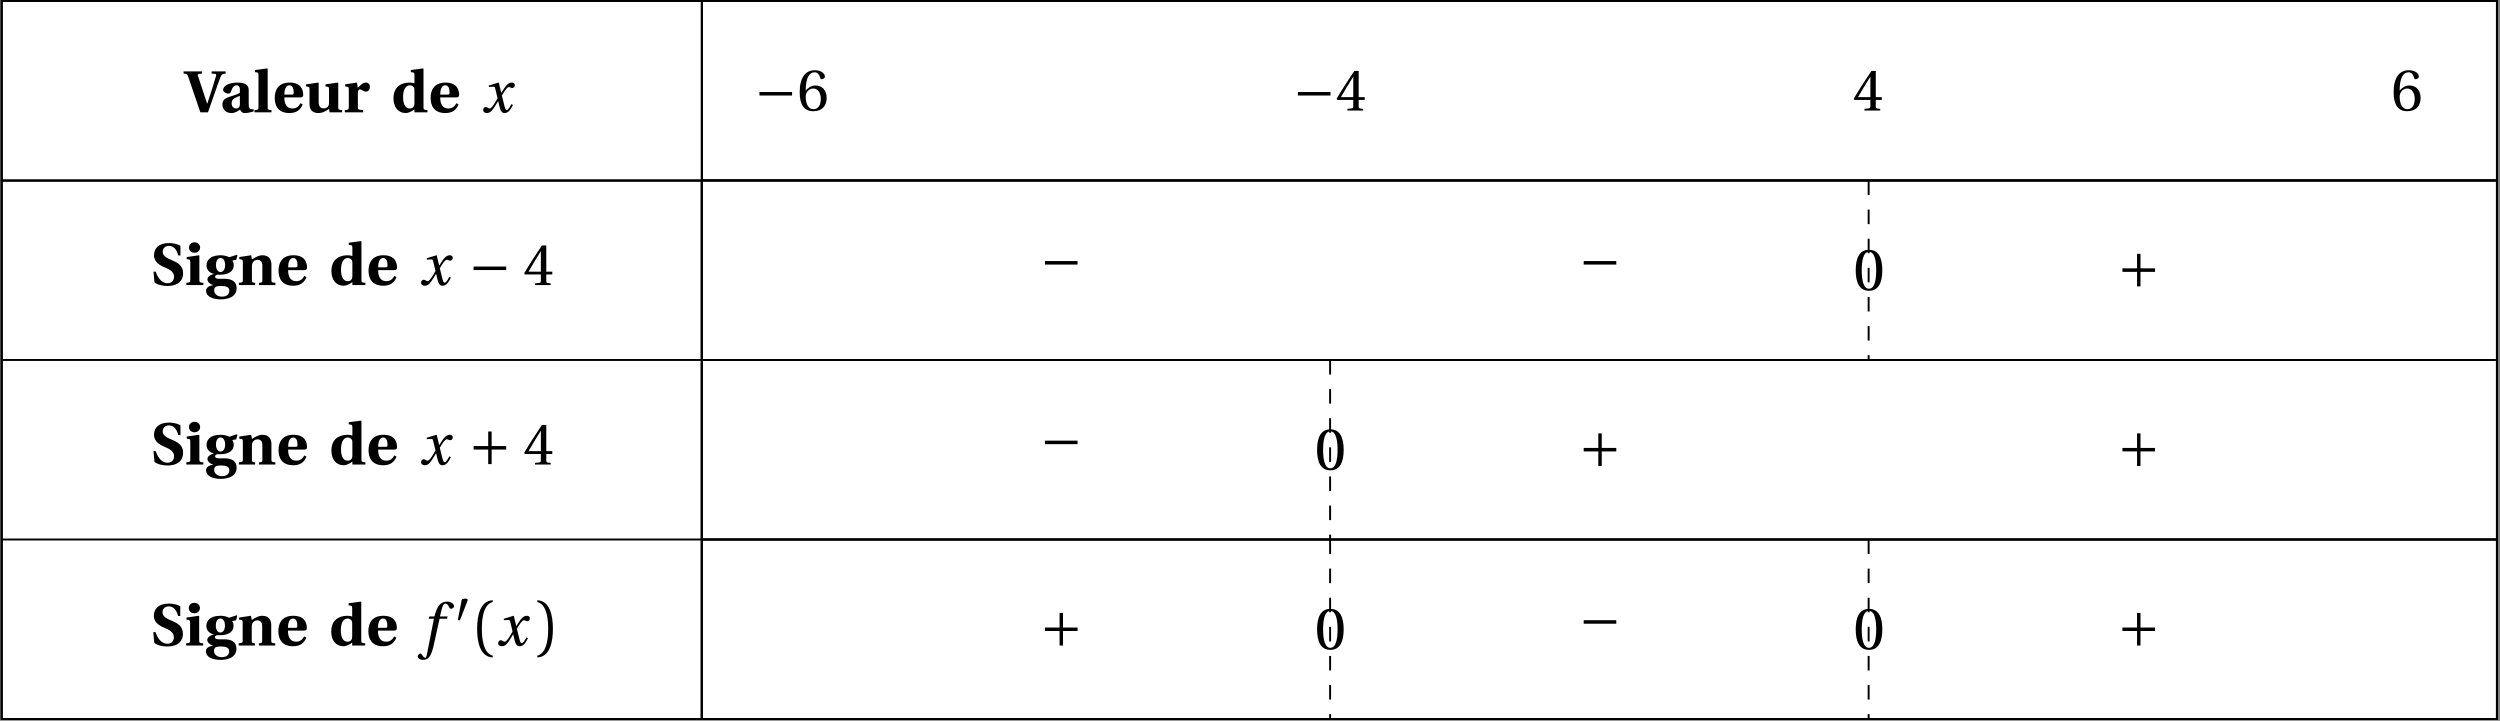 <svg xmlns="http://www.w3.org/2000/svg" xmlns:xlink="http://www.w3.org/1999/xlink" width="512.719pt" height="147.829pt" viewBox="0 0 512.719 147.829"><rect x="0" y="0" width="512.719" height="147.829" fill="#808080" stroke="none"/><defs><path id="h" d="M-.125-7.953c.625.016.766.094.938.625L3.312 0H4.875l1.484-4.25C6.812-5.578 7.25-6.75 7.438-7.234c.25-.578.359-.672 1.062-.719v-.453H5.625v.453l.688.062c.25.031.281.141.219.406-.125.391-.406 1.406-.766 2.531-.25.734-.797 2.516-1.016 3.141h-.062L2.828-7.453c-.078-.25-.078-.406.219-.438l.594-.062v-.453H-.125Zm0 0"/><path id="i" d="M.594-1.625c0 .906.594 1.766 1.844 1.766.797 0 1.344-.406 1.781-.703.156.375.391.703.984.703.641 0 1.406-.203 1.812-.359L7-.625c-.156.016-.438 0-.625-.062-.156-.047-.391-.188-.391-.906v-2.812c0-.75-.109-1.703-2.297-1.703-1.812 0-2.953.719-2.953 1.5 0 .531.797.766 1.109.766.281 0 .406-.188.531-.484.344-1.047.75-1.219 1.094-1.219.359 0 .703.203.703.906V-4c-.438.297-1.469.578-2.266.859-.984.328-1.312.812-1.312 1.516m1.891-.203c0-.562.203-.844.578-1.062.375-.203.797-.375 1.109-.5V-1.625c-.031.656-.406.828-.75.828-.5 0-.938-.375-.938-1.031m0 0"/><path id="j" d="M.297 0h3.484v-.469C3.078-.5 3-.562 3-1.062v-7.875l-.109-.078-2.5.328v.438l.422.062c.203.031.297.141.297.625v6.5c0 .5-.094.562-.812.594Zm0 0"/><path id="k" d="M.484-2.969c0 1.656.734 3.109 3.031 3.109C5 .141 5.797-.562 6.219-1.625l-.438-.25C5.406-1.172 4.875-.797 4.125-.797c-1.234 0-1.672-.984-1.672-2.266h3.219c.453 0 .656-.125.656-.516 0-.984-.391-2.531-2.781-2.531-2.234 0-3.062 1.422-3.062 3.141m1.969-.672c0-.891.234-1.906 1.047-1.906.75 0 .875.922.875 1.5 0 .328-.094.406-.375.406Zm0 0"/><path id="l" d="m.375-5.312.422.062c.203.016.281.109.281.609v2.953c0 1.422.906 1.828 1.797 1.828 1.062 0 1.703-.547 2.203-.828L5.188 0H7.75v-.469C7.047-.5 6.969-.562 6.969-1.062v-4.969l-.109-.078-2.5.359v.438l.422.062c.203.016.297.109.297.609v2.578c0 .203-.016.5-.094.672-.125.297-.453.578-.984.578-.656 0-1.047-.375-1.047-1.328v-3.891l-.094-.078L.375-5.75Zm0 0"/><path id="m" d="M.391 0h3.75v-.469C3.188-.516 3.062-.562 3.062-1.062v-2.703c0-.641.109-.938.422-.938.188 0 .375.109.656.266.156.109.328.188.562.188.25 0 .5-.125.641-.297.125-.188.188-.438.188-.703 0-.516-.328-.859-.844-.859-.516 0-.922.344-1.641 1.078L2.875-6.109.469-5.75v.438l.422.062c.203.016.312.109.312.609v3.578c0 .5-.094.562-.812.594Zm0 0"/><path id="n" d="M.484-2.875C.484-1.094 1.422.141 3 .141c.453 0 1.109-.234 1.781-.75V0h2.672v-.469C6.734-.5 6.641-.562 6.641-1.062v-7.875l-.078-.078-2.516.328v.438l.438.062c.203.031.297.141.297.625v1.609c-.266-.109-.625-.156-1.047-.156-.922 0-1.75.281-2.328.797C.828-4.781.484-3.969.484-2.875m1.969-.25c0-1.781.688-2.422 1.391-2.422.469 0 .719.25.844.484.109.188.094.438.094.703v2.516c0 .484-.172 1.047-.969 1.047C3-.797 2.453-1.562 2.453-3.125m0 0"/><path id="p" d="M.594-2.75.797-.562c.625.562 1.859.75 2.672.75C5.953.156 6.672-1.156 6.672-2.422c0-1.609-1.203-2.219-2.328-2.688-.828-.344-1.859-.781-1.859-1.703 0-.75.547-1.219 1.281-1.219.797 0 1.562.547 1.906 1.969H6.125v-2c-.656-.391-1.594-.547-2.344-.547-2.094 0-3.078 1.062-3.078 2.5 0 1.516 1.375 2.156 2.469 2.609 1.125.469 1.641 1.016 1.641 1.797C4.797-.797 4.219-.375 3.422-.375c-.938 0-1.891-.844-2.359-2.375Zm0 0"/><path id="q" d="M.938-7.703c0 .594.422 1.078 1.125 1.078.688 0 1.156-.484 1.156-1.078 0-.562-.453-1.062-1.156-1.062-.703 0-1.125.5-1.125 1.062M.391 0h3.5v-.469C3.172-.5 3.062-.562 3.062-1.062v-4.969L3-6.109.469-5.75v.438l.422.062c.203.016.312.109.312.609v3.578c0 .5-.094.562-.812.594Zm0 0"/><path id="r" d="M.391 1.172c0 1.172 1.297 1.766 3.062 1.766.547 0 1.438-.109 2.062-.438.688-.359 1.141-.984 1.141-1.859 0-1.469-1.141-1.922-2.453-1.922H3.062c-.609 0-.828-.188-.828-.406 0-.281.312-.406.484-.453.234.031.422.016.562.016 1.469 0 2.781-.516 2.781-1.969 0-.359-.141-.734-.297-.938l.812-.141.25-.922-.109-.125-1.578.516c-.406-.234-1.094-.406-1.766-.406-2.234 0-2.891 1.125-2.891 2.078 0 1 .766 1.609 1.516 1.734v.016c-.797.203-1.328.641-1.328 1.125 0 .531.609 1.031 1.141 1.141v.031C1.312.125.391.344.391 1.172m1.656-.125c0-.328.156-.562.328-.672.172-.109.547-.188 1.094-.188 1.047 0 1.688.234 1.688.984 0 .859-.688 1.203-1.516 1.203-.828 0-1.594-.453-1.594-1.328m.375-5.125c0-1.031.438-1.469.938-1.469.484 0 .938.438.938 1.453 0 .875-.375 1.422-.953 1.422-.516 0-.922-.562-.922-1.406m0 0"/><path id="s" d="M.391 0h3.328v-.469l-.234-.016C3.219-.516 3.062-.562 3.062-.953v-2.906c0-.266.047-.547.141-.703.156-.312.484-.609 1-.609.641 0 .969.391 1 1.109v3.109c0 .391-.141.438-.406.469l-.266.016V0H7.875v-.469C7.156-.5 7.062-.562 7.062-1.062v-3.172c-.016-1.141-.594-1.875-1.859-1.875-.734 0-1.328.359-2.141.844l-.156-.844L.469-5.75v.438l.422.062c.203.016.312.109.312.609v3.578c0 .5-.094.562-.812.594Zm0 0"/><path id="o" d="M.391-.484c0 .359.281.625.781.625C2 .141 2.453-.688 2.969-1.5l.484-.797h.031l.219.953C3.938-.375 4.156.141 4.781.141 5.672.141 6.125-.781 6.5-1.516l-.312-.172c-.297.547-.641 1.203-.969 1.203-.234 0-.328-.281-.594-1.359L4.234-3.438c.438-.781 1.062-1.75 1.406-1.75C6-5.188 6.016-5 6.375-5c.281 0 .516-.25.516-.578 0-.375-.281-.531-.609-.531-.656 0-1.203.578-1.625 1.266l-.531.828h-.031L3.609-6.062l-.062-.047-2 .609.016.297.953-.062c.203 0 .297.094.406.609l.422 1.766-.328.578C2.5-1.422 2.047-.797 1.75-.797c-.359 0-.438-.297-.828-.297-.312 0-.531.312-.531.609m0 0"/><path id="t" d="M1.031-3.078h6.688v-.719h-6.688Zm0 0"/><path id="u" d="m.234-2.438.109.266h3.297V-.938c0 .422-.125.484-.422.516l-.781.078V0h3.219v-.344l-.547-.062C4.828-.453 4.75-.516 4.75-.938v-1.234h1.234V-2.75H4.75v-5.375h-.891C2.719-6.438 1.344-4.328.234-2.438m.875-.312c.734-1.312 1.609-2.719 2.531-4.203V-2.75Zm0 0"/><path id="v" d="M1.031-3.078h3v2.984h.703v-2.984h2.984v-.719H4.734v-2.984h-.703v2.984h-3Zm0 0"/><path id="w" d="M-.266 2.234c.016.406.547.703 1.125.703 1.203 0 1.734-.984 2.234-3.312l1.125-5.125H5.75l.125-.469H4.297L4.625-7.328c.234-.922.469-1.281.812-1.281.312 0 .547.281.812.859.062.109.156.203.328.203.25 0 .609-.219.609-.531 0-.516-.672-.938-1.391-.938-1.438 0-2.031 1-2.5 2.609l-.125.438H2.125L1.984-5.5H3.062L1.656 1.672c-.141.75-.266.828-.391.828S.938 2.406.625 1.906C.531 1.781.453 1.625.297 1.625c-.266 0-.562.297-.562.609m0 0"/><path id="y" d="M1.047-3.422c0 2.734.625 5.75 3.203 5.859v-.375C3.375 1.906 2.016.828 2.016-3.422c0-4.234 1.297-5.312 2.234-5.5v-.375c-2.578.109-3.203 3.125-3.203 5.875m0 0"/><path id="z" d="M.719 2.062v.375c2.578-.109 3.203-3.125 3.203-5.859 0-2.75-.625-5.766-3.203-5.875v.375c.938.188 2.234 1.266 2.234 5.5 0 4.25-1.359 5.328-2.234 5.484m0 0"/><path id="G" d="M.531-3.75c0 2.625.953 3.891 2.781 3.891 1.797 0 2.75-1.078 2.75-2.734s-1-2.547-2.312-2.547c-.953 0-1.672.656-1.984 1.047 0-2.672.75-3.75 1.844-3.75.562 0 .953.469 1.141 1.172.031.141.125.25.312.25.266 0 .641-.219.641-.547 0-.5-.594-1.297-2.062-1.297C1.719-8.266.531-6.781.531-3.75m1.234.875c0-.734.547-1.641 1.578-1.641.75 0 1.516.703 1.516 2.094 0 1.281-.5 2.141-1.516 2.141-1.062 0-1.578-1.125-1.578-2.594m0 0"/><path id="I" d="M.5-4.062C.5-1.625 1.219.141 3.219.141c2.016 0 2.734-1.766 2.734-4.203s-.719-4.203-2.734-4.203C1.219-8.266.5-6.5.5-4.062m1.234 0c0-1.984.328-3.781 1.484-3.781S4.703-6.047 4.703-4.062c0 1.984-.328 3.781-1.484 3.781S1.734-2.078 1.734-4.062m0 0"/><path id="x" d="M.375-.125c0 .047.109.125.219.125.078 0 .219-.016.234-.078l1.516-3.891c.062-.125.062-.203.062-.234 0-.188-.281-.25-.547-.25-.25 0-.656.094-.688.25Zm0 0"/><clipPath id="a"><path d="M.156 37H144v110.656H.156Zm0 0"/></clipPath><clipPath id="b"><path d="M.156 36H145v111.656H.156Zm0 0"/></clipPath><clipPath id="c"><path d="M143 0h369.281v38H143Zm0 0"/></clipPath><clipPath id="d"><path d="M143 37h369.281v110.656H143Zm0 0"/></clipPath><clipPath id="e"><path d="M143 36h369.281v111.656H143Zm0 0"/></clipPath><clipPath id="f"><path d="M.156 0H144v38H.156Zm0 0"/></clipPath><clipPath id="g"><path d="M.156 0H145v38H.156Zm0 0"/></clipPath><clipPath id="A"><path d="M.156 36h512.125v2H.156Zm0 0"/></clipPath><clipPath id="B"><path d="M.156 73h512.125v2H.156Zm0 0"/></clipPath><clipPath id="C"><path d="M.156 110h512.125v1H.156Zm0 0"/></clipPath><clipPath id="D"><path d="M.156 147h512.125v.656H.156Zm0 0"/></clipPath><clipPath id="E"><path d="M.156 0h512.125v147.656H.156Zm0 0"/></clipPath><clipPath id="F"><path d="M143 0h2v147.656h-2Zm0 0"/></clipPath><clipPath id="H"><path d="M143 36h369.281v39H143Zm0 0"/></clipPath><clipPath id="J"><path d="M143 73h369.281v38H143Zm0 0"/></clipPath><clipPath id="K"><path d="M143 110h369.281v37.656H143Zm0 0"/></clipPath><clipPath id="L"><path d="M272 110h1v37.656h-1Zm0 0"/></clipPath><clipPath id="M"><path d="M383 110h1v37.656h-1Zm0 0"/></clipPath></defs><g clip-path="url(#a)"><path fill="#FFF" d="M.355 37.016v110.445h143.578V37.016Zm0 0"/></g><g clip-path="url(#b)"><path fill="none" stroke="#000" stroke-miterlimit="10" stroke-width=".398" d="M.355 37.016V147.461h143.578V37.016Zm0 0"/></g><g clip-path="url(#c)"><path fill="#FFF" stroke="#000" stroke-miterlimit="10" stroke-width=".398" d="M143.934 37.016V.199h368.156v36.816Zm0 0"/></g><g clip-path="url(#d)"><path fill="#FFF" d="M143.934 37.016v110.445h368.156V37.016Zm0 0"/></g><g clip-path="url(#e)"><path fill="none" stroke="#000" stroke-miterlimit="10" stroke-width=".398" d="M143.934 37.016V147.461h368.156V37.016Zm0 0"/></g><g clip-path="url(#f)"><path fill="#FFF" d="M.355.199v36.816h143.578V.199Zm0 0"/></g><g clip-path="url(#g)"><path fill="none" stroke="#000" stroke-miterlimit="10" stroke-width=".398" d="M.355.199v36.816h143.578V.199Zm0 0"/></g><use xlink:href="#h" x="37.779" y="23.043"/><use xlink:href="#i" x="45.023" y="23.043"/><use xlink:href="#j" x="51.898" y="23.043"/><use xlink:href="#k" x="55.856" y="23.043"/><use xlink:href="#l" x="62.401" y="23.043"/><use xlink:href="#m" x="70.331" y="23.043"/><use xlink:href="#n" x="80.214" y="23.043"/><use xlink:href="#k" x="87.828" y="23.043"/><use xlink:href="#o" x="98.695" y="23.043"/><use xlink:href="#p" x="30.882" y="58.461"/><use xlink:href="#q" x="37.823" y="58.461"/><use xlink:href="#r" x="41.874" y="58.461"/><use xlink:href="#s" x="48.603" y="58.461"/><use xlink:href="#k" x="56.639" y="58.461"/><use xlink:href="#n" x="67.486" y="58.461"/><use xlink:href="#k" x="75.099" y="58.461"/><use xlink:href="#o" x="85.966" y="58.461"/><use xlink:href="#t" x="96.095" y="58.461"/><use xlink:href="#u" x="107.285" y="58.461"/><use xlink:href="#p" x="30.882" y="95.277"/><use xlink:href="#q" x="37.823" y="95.277"/><use xlink:href="#r" x="41.874" y="95.277"/><use xlink:href="#s" x="48.603" y="95.277"/><use xlink:href="#k" x="56.639" y="95.277"/><use xlink:href="#n" x="67.486" y="95.277"/><use xlink:href="#k" x="75.099" y="95.277"/><use xlink:href="#o" x="85.966" y="95.277"/><use xlink:href="#v" x="96.095" y="95.277"/><use xlink:href="#u" x="107.285" y="95.277"/><use xlink:href="#p" x="30.845" y="132.398"/><use xlink:href="#q" x="37.785" y="132.398"/><use xlink:href="#r" x="41.836" y="132.398"/><use xlink:href="#s" x="48.566" y="132.398"/><use xlink:href="#k" x="56.602" y="132.398"/><use xlink:href="#n" x="67.448" y="132.398"/><use xlink:href="#k" x="75.062" y="132.398"/><use xlink:href="#w" x="85.928" y="132.398"/><use xlink:href="#x" x="93.522" y="127.223"/><use xlink:href="#y" x="96.807" y="132.398"/><use xlink:href="#o" x="101.775" y="132.398"/><use xlink:href="#z" x="109.472" y="132.398"/><g clip-path="url(#A)"><path fill="none" stroke="#000" stroke-miterlimit="10" stroke-width=".398" d="M.355 37.016h511.735"/></g><g clip-path="url(#B)"><path fill="none" stroke="#000" stroke-miterlimit="10" stroke-width=".398" d="M.355 73.828h511.735"/></g><g clip-path="url(#C)"><path fill="none" stroke="#000" stroke-miterlimit="10" stroke-width=".398" d="M.355 110.645h511.735"/></g><g clip-path="url(#D)"><path fill="none" stroke="#000" stroke-miterlimit="10" stroke-width=".398" d="M.355 147.461h511.735"/></g><g clip-path="url(#E)"><path fill="none" stroke="#000" stroke-miterlimit="10" stroke-width=".398" d="M.355.199V147.461h511.735V.199Zm0 0"/></g><g clip-path="url(#F)"><path fill="none" stroke="#000" stroke-miterlimit="10" stroke-width=".398" d="M143.934.199V147.461"/></g><use xlink:href="#t" x="154.73" y="22.669"/><use xlink:href="#G" x="163.475" y="22.669"/><use xlink:href="#t" x="265.153" y="22.669"/><use xlink:href="#u" x="273.898" y="22.669"/><use xlink:href="#u" x="379.95" y="22.669"/><use xlink:href="#G" x="490.373" y="22.669"/><g clip-path="url(#H)"><path fill="none" stroke="#000" stroke-miterlimit="10" stroke-width=".398" d="M143.934 37.016v36.813h368.156V37.016Zm0 0"/></g><use xlink:href="#t" x="213.275" y="57.339"/><use xlink:href="#t" x="323.764" y="57.339"/><path fill="none" stroke="#000" stroke-dasharray="2.985 2.985" stroke-miterlimit="10" stroke-width=".398" d="M383.235 37.016v36.813"/><use xlink:href="#I" x="380.084" y="59.494"/><use xlink:href="#v" x="434.252" y="58.832"/><g clip-path="url(#J)"><path fill="none" stroke="#000" stroke-miterlimit="10" stroke-width=".398" d="M143.934 73.828v36.816h368.156V73.828Zm0 0"/></g><use xlink:href="#t" x="213.275" y="94.167"/><path fill="none" stroke="#000" stroke-dasharray="2.985 2.985" stroke-miterlimit="10" stroke-width=".398" d="M272.789 73.828v36.816"/><use xlink:href="#I" x="269.618" y="96.317"/><use xlink:href="#v" x="323.764" y="95.661"/><use xlink:href="#v" x="434.252" y="95.661"/><g clip-path="url(#K)"><path fill="none" stroke="#000" stroke-miterlimit="10" stroke-width=".398" d="M143.934 110.645V147.461h368.156v-36.816Zm0 0"/></g><use xlink:href="#v" x="213.275" y="132.491"/><g clip-path="url(#L)"><path fill="none" stroke="#000" stroke-dasharray="2.985 2.985" stroke-miterlimit="10" stroke-width=".398" d="M272.789 110.645V147.461"/></g><use xlink:href="#I" x="269.618" y="133.139"/><use xlink:href="#t" x="323.764" y="130.996"/><g clip-path="url(#M)"><path fill="none" stroke="#000" stroke-dasharray="2.985 2.985" stroke-miterlimit="10" stroke-width=".398" d="M383.235 110.645V147.461"/></g><use xlink:href="#I" x="380.084" y="133.139"/><use xlink:href="#v" x="434.252" y="132.491"/></svg>